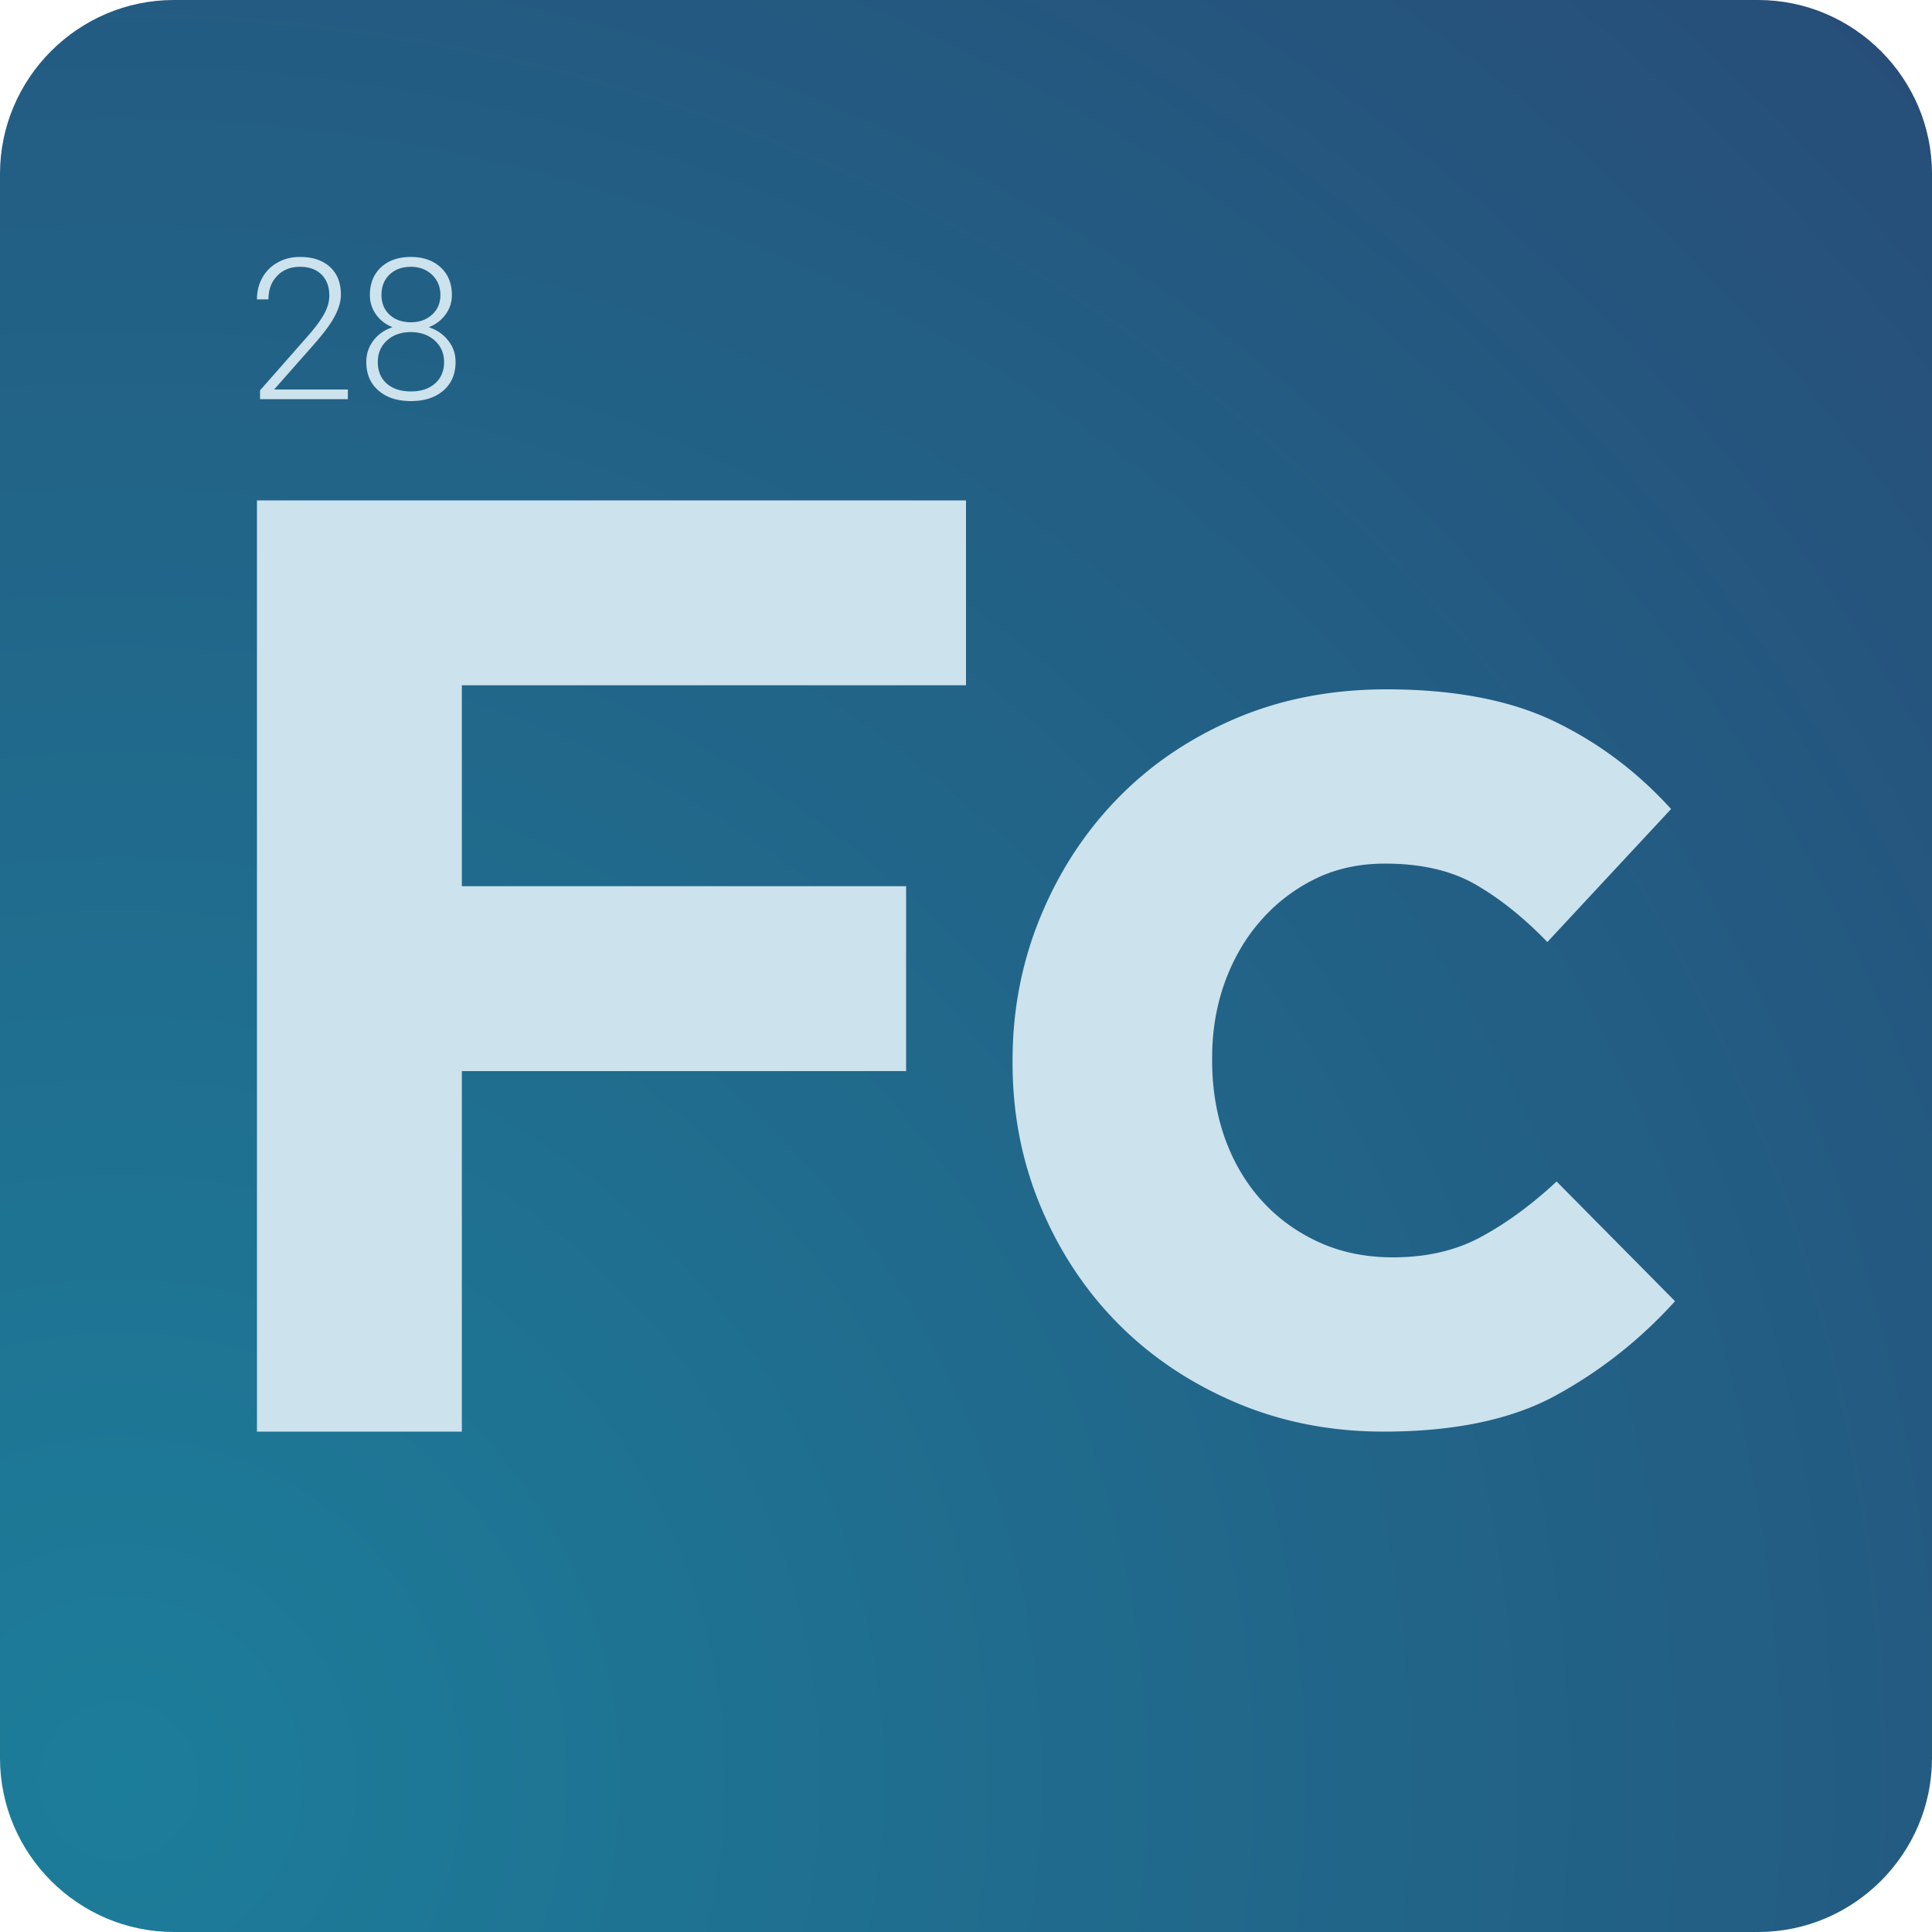 <svg xmlns="http://www.w3.org/2000/svg" width="200" height="200" shape-rendering="geometricPrecision" image-rendering="optimizeQuality" fill-rule="evenodd" xmlns:v="https://vecta.io/nano"><defs><radialGradient id="A" gradientUnits="userSpaceOnUse" gradientTransform="matrix(2.069 -1.698 1.698 2.069 -325 -176)" cx="12" cy="184" r="100" fx="12" fy="184"><stop offset="0" stop-color="#1c7d9a"/><stop offset="1" stop-color="#274c77"/></radialGradient></defs><path d="M18 0h164c9.9 0 18 8.1 18 18v164c0 9.9-8.1 18-18 18H18c-9.9 0-18-8.1-18-18V18C0 8.1 8.1 0 18 0z" fill="url(#A)"/><path d="M143.24 148.2c-5.51 0-10.63-1.01-15.36-3.03-4.72-2.02-8.78-4.75-12.18-8.19-3.4-3.45-6.06-7.49-7.99-12.12-1.93-4.64-2.89-9.57-2.89-14.81v-.27c0-5.24.96-10.19 2.89-14.88 1.93-4.68 4.59-8.76 7.99-12.25s7.46-6.24 12.18-8.26c4.73-2.02 9.94-3.03 15.64-3.03 6.97 0 12.76 1.1 17.35 3.3s8.63 5.24 12.12 9.09l-12.81 13.77c-2.39-2.48-4.84-4.45-7.37-5.92-2.52-1.47-5.67-2.2-9.43-2.2-2.66 0-5.07.52-7.23 1.58a17.92 17.92 0 0 0-5.65 4.34c-1.61 1.83-2.84 3.97-3.72 6.4-.87 2.43-1.3 5.03-1.3 7.78v.28c0 2.84.43 5.51 1.3 7.99.88 2.47 2.14 4.63 3.79 6.47 1.65 1.83 3.63 3.28 5.92 4.33 2.3 1.06 4.87 1.59 7.71 1.59 3.49 0 6.55-.71 9.16-2.14 2.62-1.42 5.21-3.32 7.78-5.71l12.26 12.39c-3.58 3.95-7.67 7.19-12.26 9.71-4.59 2.53-10.56 3.79-17.9 3.79zM36.01 41.32h-9.09v-.91l4.97-5.65c.83-.95 1.4-1.74 1.72-2.36s.48-1.21.48-1.8c0-.92-.27-1.64-.81-2.18-.54-.53-1.28-.8-2.22-.8-.98 0-1.77.31-2.37.94-.6.62-.9 1.43-.9 2.43H26.6c0-.82.18-1.56.55-2.23a4 4 0 0 1 1.58-1.58c.68-.39 1.46-.58 2.33-.58 1.32 0 2.36.35 3.11 1.05.75.69 1.12 1.64 1.12 2.85 0 .68-.21 1.42-.63 2.22-.42.81-1.17 1.81-2.23 3.01l-4.05 4.59h7.63v1zm10.77-10.78c0 .75-.22 1.42-.66 2.02-.43.59-1.01 1.03-1.73 1.31.84.28 1.51.74 2.01 1.39.51.63.76 1.37.76 2.21 0 1.25-.42 2.23-1.26 2.96-.85.73-1.96 1.09-3.35 1.09-1.41 0-2.53-.36-3.37-1.09-.84-.72-1.26-1.71-1.26-2.96 0-.83.24-1.56.73-2.21.48-.64 1.15-1.11 1.99-1.39-.71-.28-1.29-.72-1.71-1.31-.43-.6-.64-1.27-.64-2.02 0-1.2.39-2.16 1.16-2.88.78-.71 1.8-1.06 3.08-1.06 1.27 0 2.3.36 3.08 1.07.78.72 1.17 1.68 1.17 2.87zm-.81 6.94c0-.9-.32-1.65-.97-2.23-.64-.58-1.47-.87-2.47-.87s-1.83.28-2.46.86c-.64.57-.96 1.32-.96 2.24 0 .93.3 1.67.92 2.22s1.46.82 2.52.82c1.03 0 1.85-.27 2.48-.82.62-.54.94-1.28.94-2.22zm-.38-6.95c0-.83-.29-1.53-.86-2.08-.58-.55-1.31-.83-2.2-.83-.91 0-1.64.27-2.2.8-.56.54-.84 1.24-.84 2.11 0 .85.28 1.53.84 2.05s1.3.78 2.21.78c.89 0 1.62-.27 2.19-.79s.86-1.2.86-2.04zM26.6 51.8H100v19.14H47.81v20.8H93.8v19.14H47.81v37.32H26.6V51.8z" fill="#cce2ed" fill-rule="nonzero"/></svg>